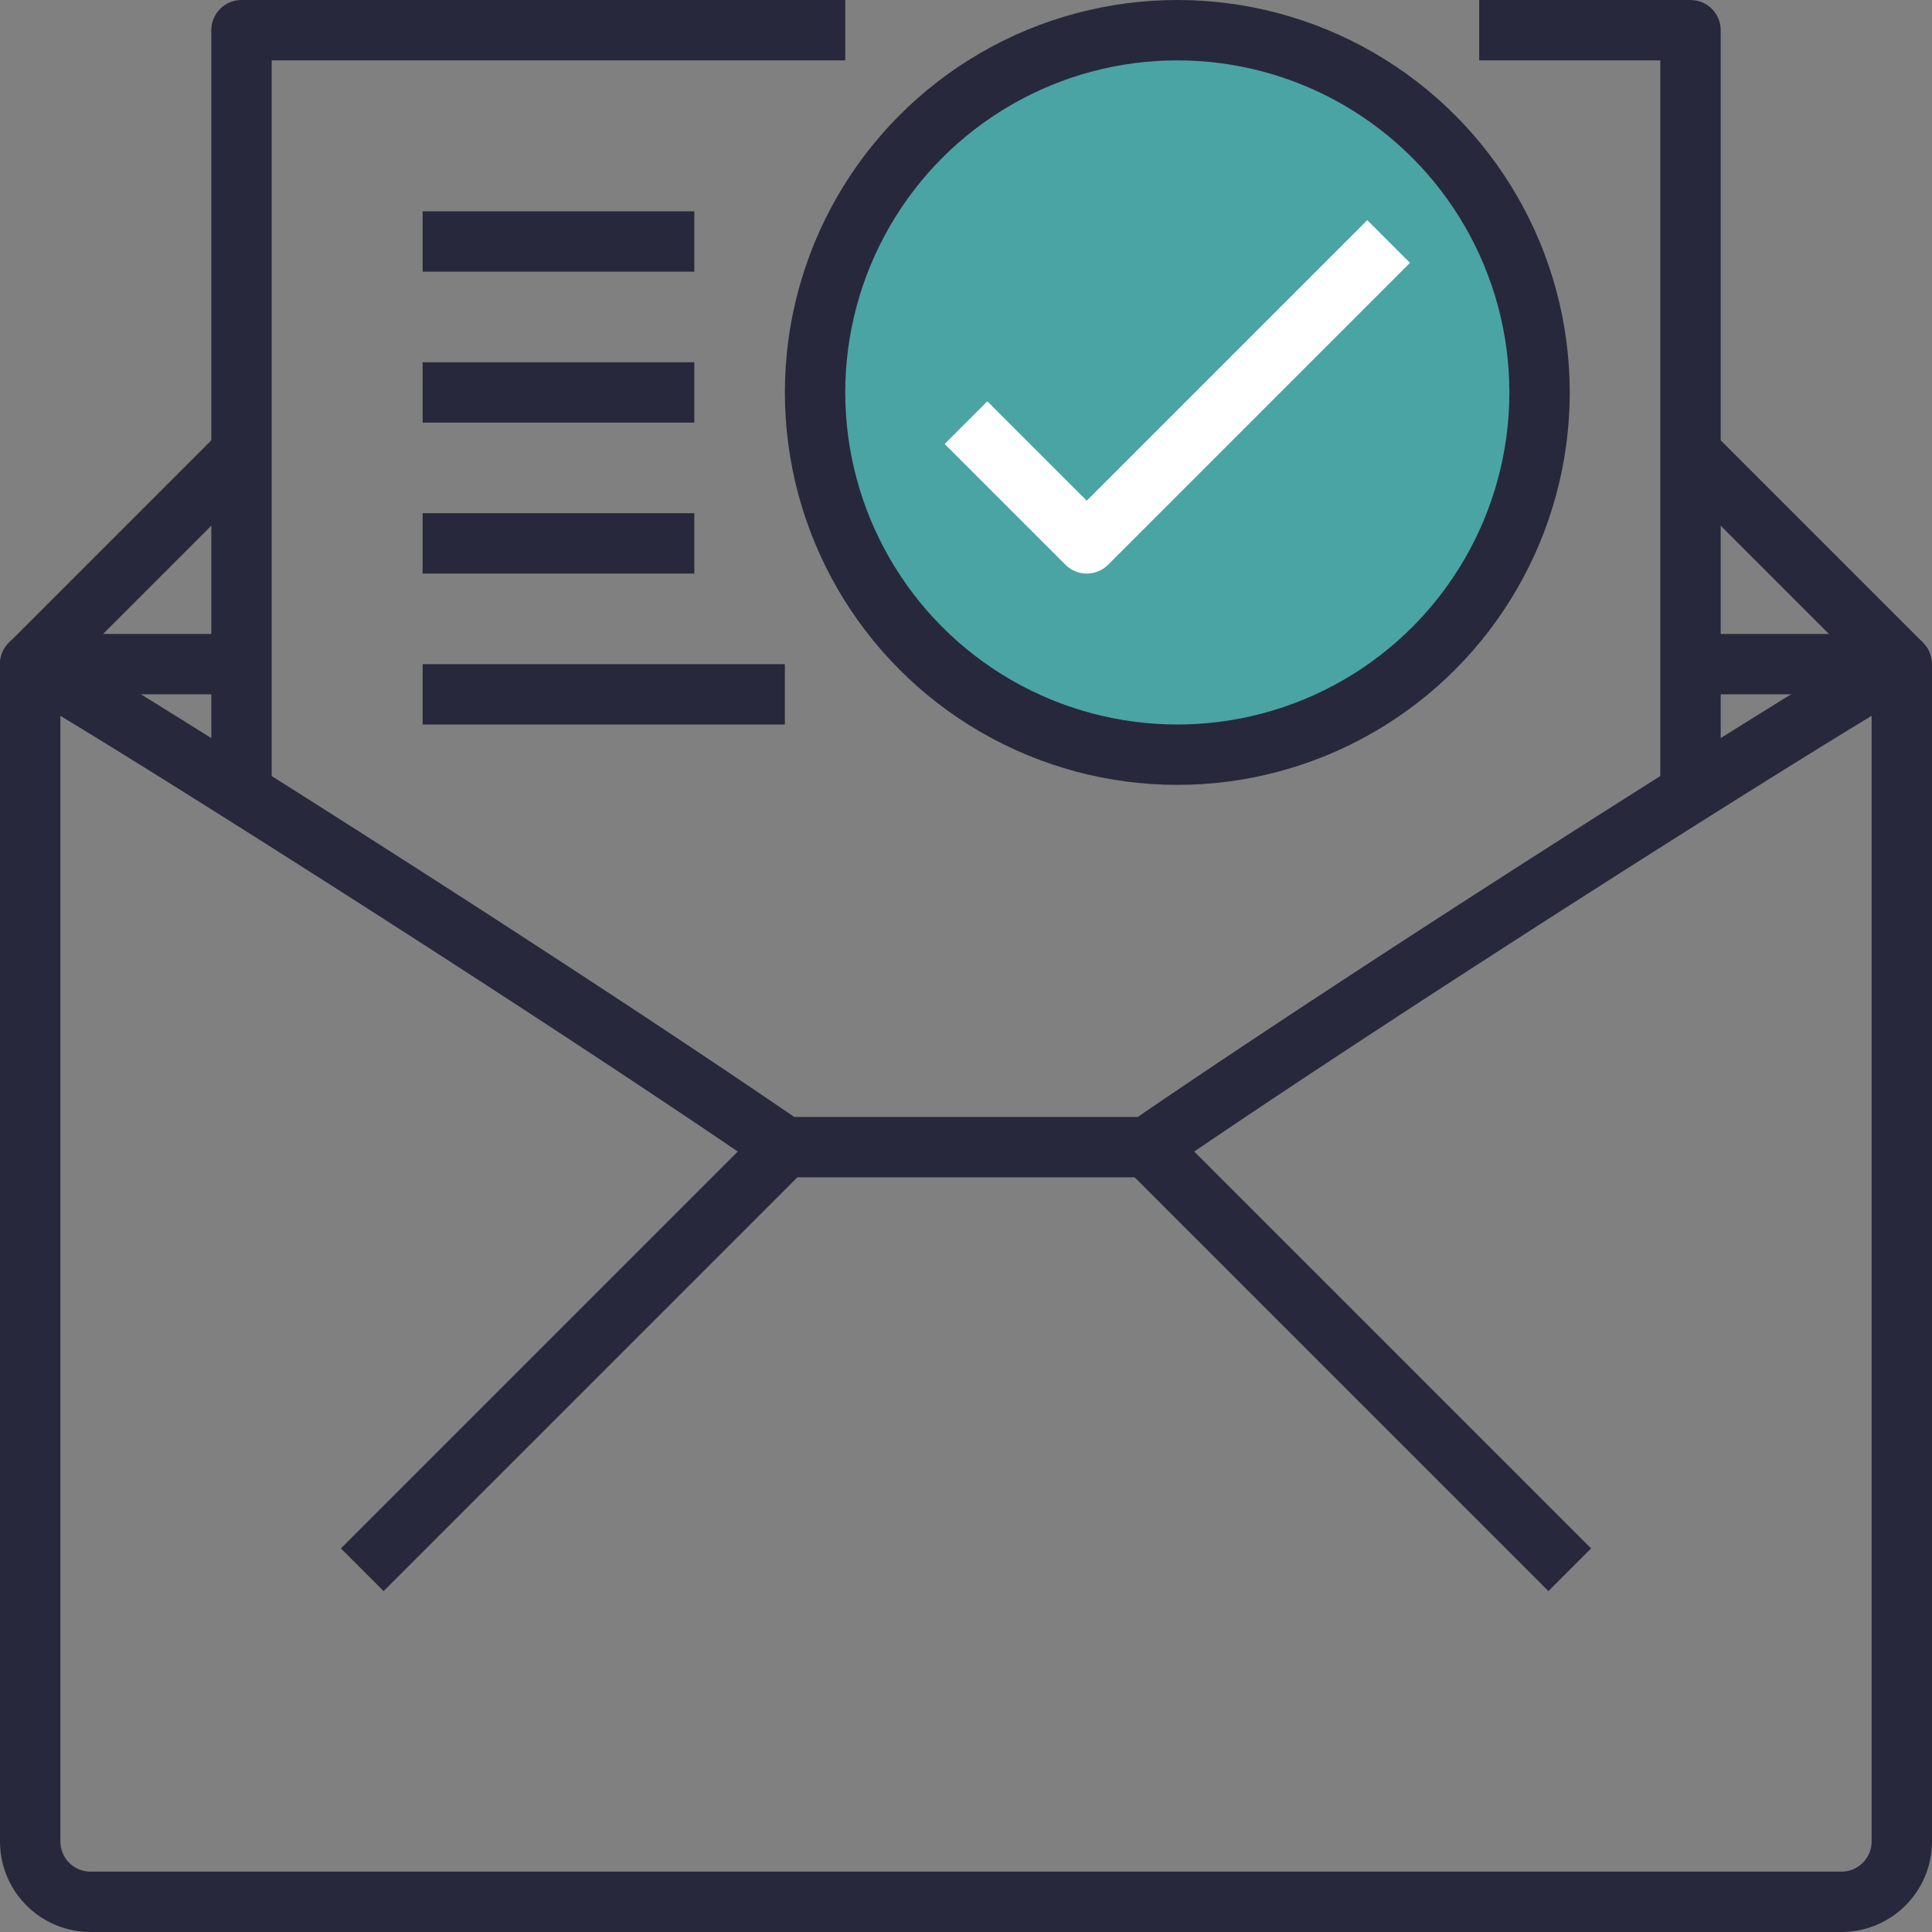 <svg xmlns="http://www.w3.org/2000/svg" viewBox="0 0 64 64"><rect x="0" y="0" width="64" height="64" fill="#808080" stroke="none"/><defs><style>.cls-1,.cls-3{fill:none;}.cls-1,.cls-2{stroke:#28283c;}.cls-1,.cls-2,.cls-3{stroke-linejoin:round;stroke-width:2px;}.cls-2{fill:#4aa4a4;}.cls-3{stroke:#fff;}</style></defs><title>icon_mailcheck</title><g id="레이어_2" data-name="레이어 2"><g id="header_footer" data-name="header/footer"><path class="cls-1" d="M38,38c9.16-6.28,25-16.21,25-16V61a2,2,0,0,1-2,2H3a2,2,0,0,1-2-2V22c0-.21,15.86,9.73,25,16Z"/><line class="cls-1" x1="38" y1="38" x2="52" y2="52"/><line class="cls-1" x1="12" y1="52" x2="26" y2="38"/><polyline class="cls-1" points="49 1 56 1 56 26"/><polyline class="cls-1" points="8 26 8 1 28 1"/><line class="cls-1" x1="63" y1="22" x2="56" y2="22"/><polyline class="cls-1" points="8 22 1 22 8 15"/><line class="cls-1" x1="56" y1="15" x2="63" y2="22"/><line class="cls-1" x1="14" y1="13" x2="23" y2="13"/><line class="cls-1" x1="14" y1="18" x2="23" y2="18"/><line class="cls-1" x1="14" y1="23" x2="26" y2="23"/><line class="cls-1" x1="14" y1="8" x2="23" y2="8"/><circle class="cls-2" cx="39" cy="13" r="12"/><polyline class="cls-3" points="32 14 36 18 46 8"/></g></g></svg>